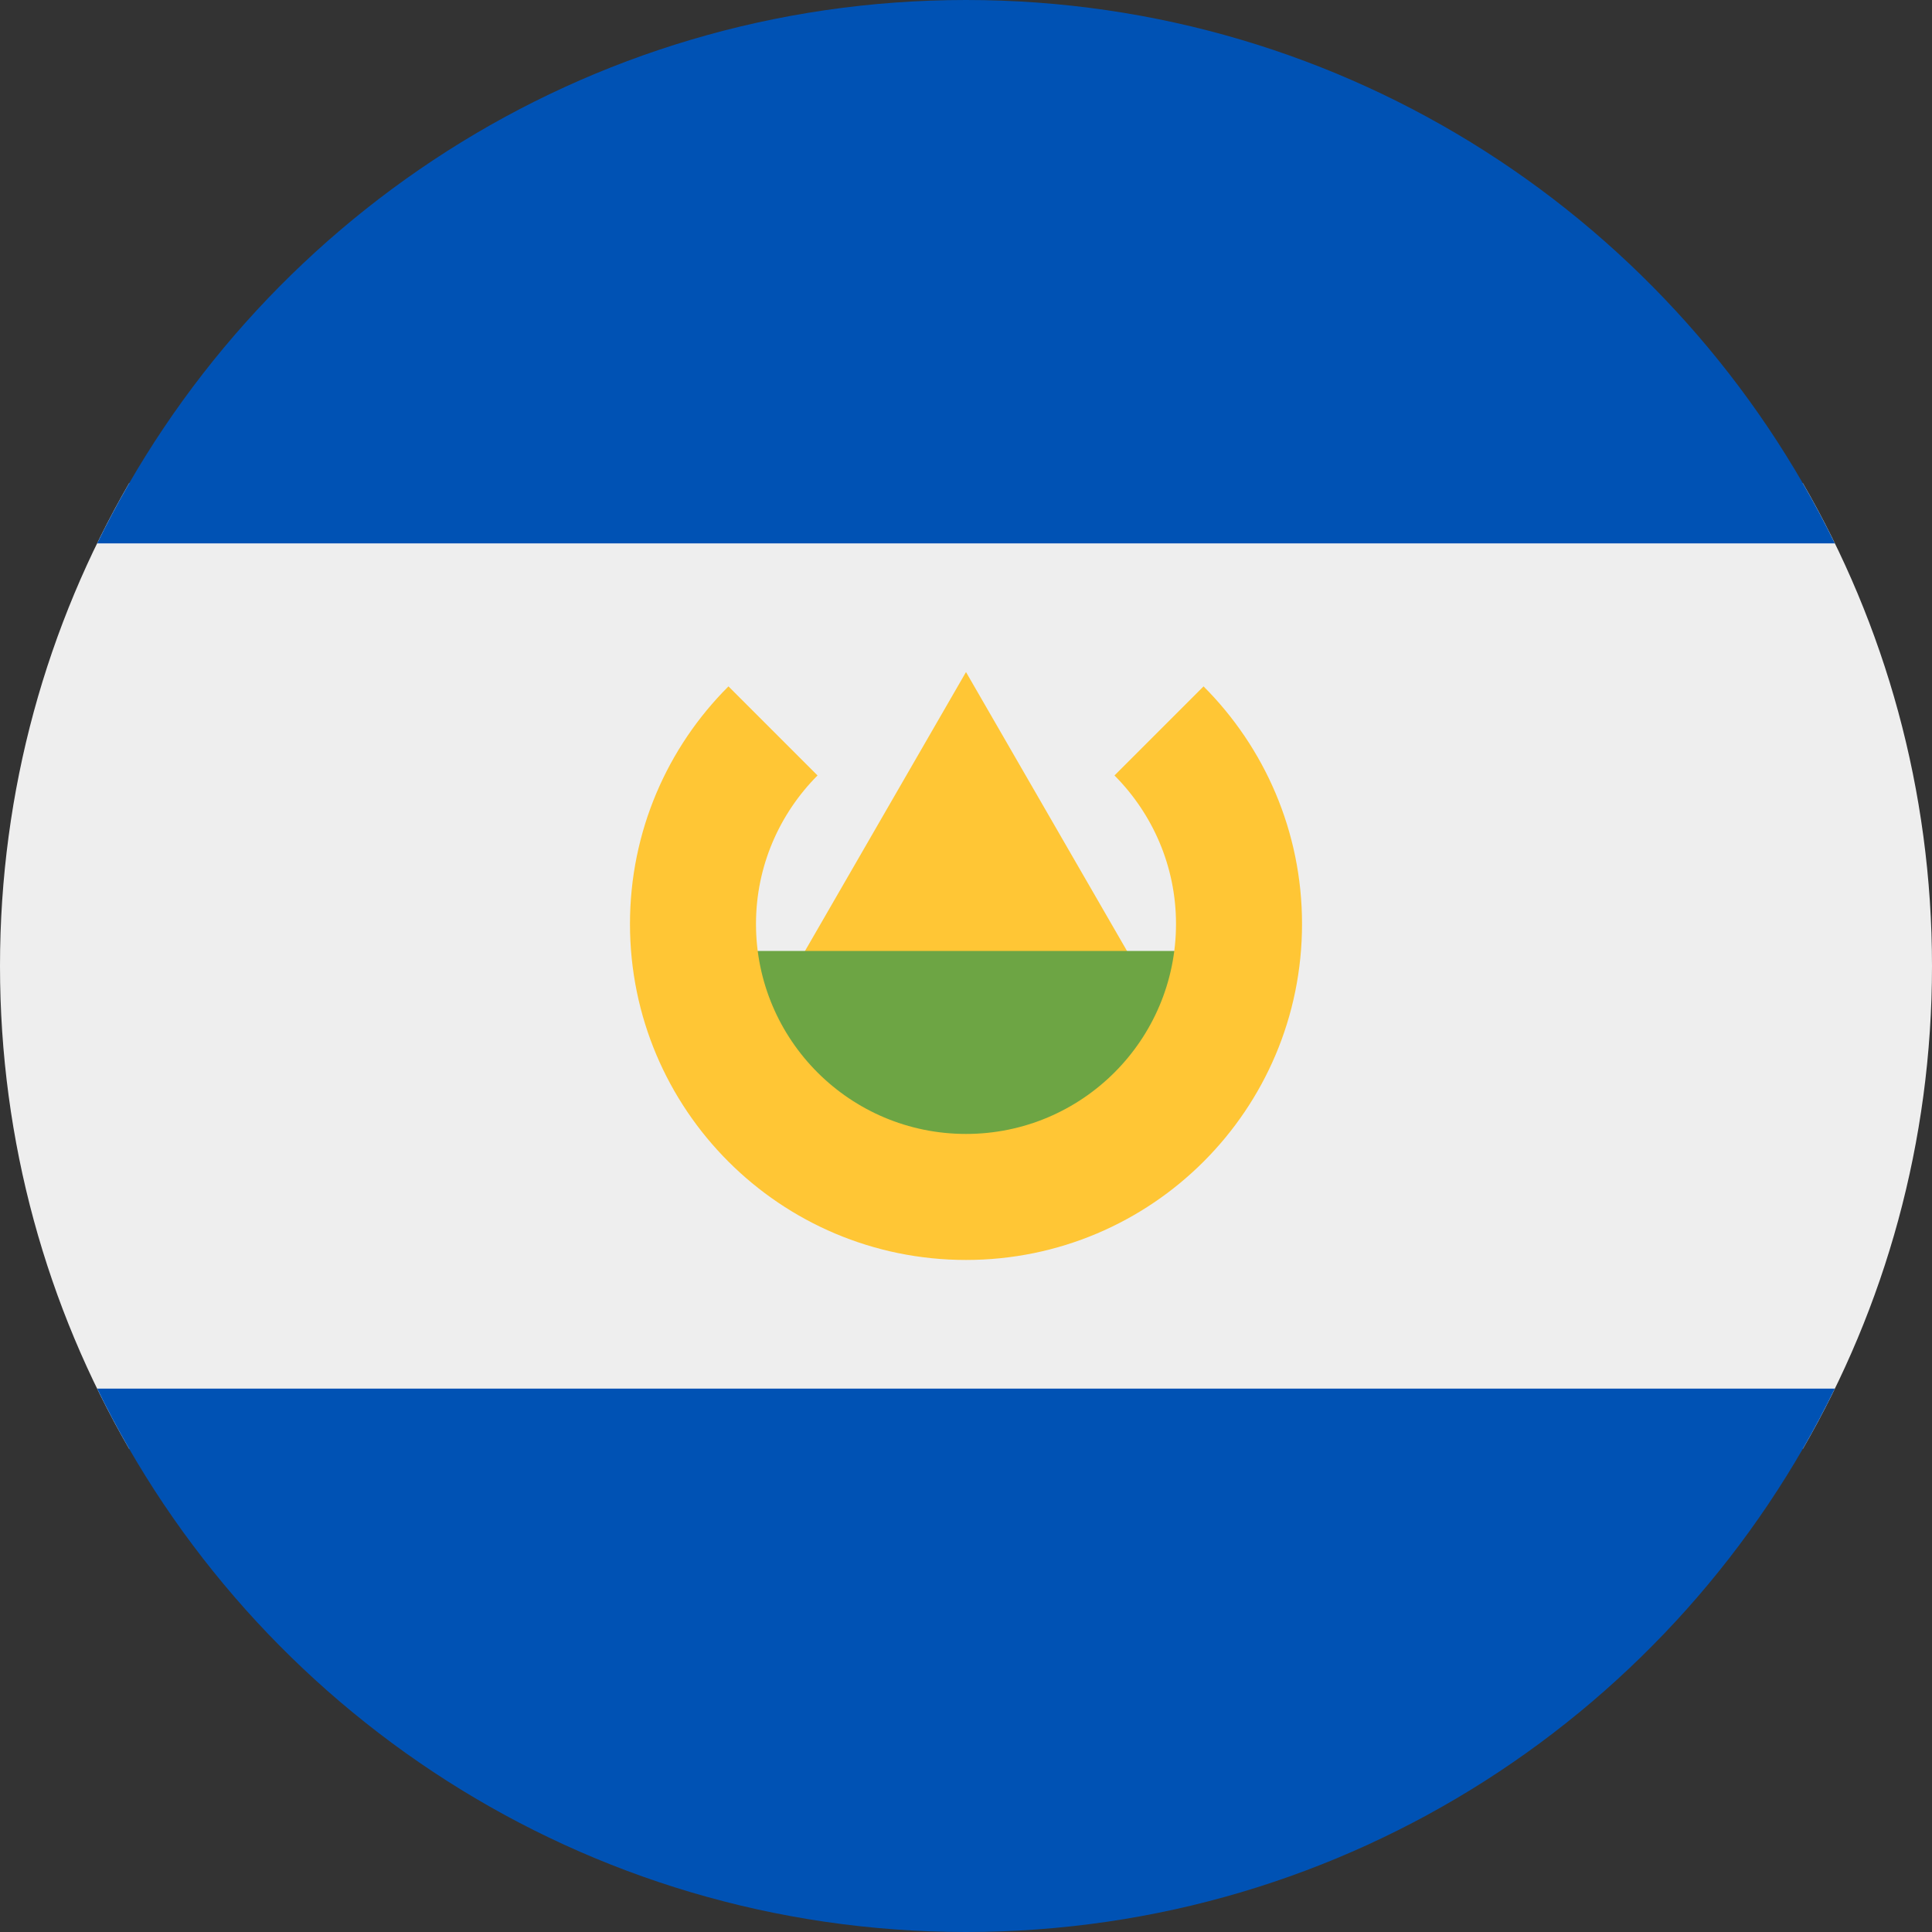 <?xml version="1.0" encoding="UTF-8"?>
<svg xmlns="http://www.w3.org/2000/svg" xmlns:xlink="http://www.w3.org/1999/xlink" width="40" height="40" viewBox="0 0 40 40">
<rect x="0" y="0" width="40" height="40" fill="#333333" stroke="none"/>
<path fill-rule="nonzero" fill="rgb(93.333%, 93.333%, 93.333%)" fill-opacity="1" d="M 37.324 30 C 39.027 27.059 40 23.645 40 20 C 40 16.355 39.027 12.941 37.324 10 L 2.676 10 C 0.973 12.941 0 16.355 0 20 C 0 23.645 0.973 27.059 2.676 30 Z M 37.324 30 "/>
<path fill-rule="nonzero" fill="rgb(0%, 32.157%, 70.588%)" fill-opacity="1" d="M 19.992 40 C 12.09 39.996 5.254 35.41 2.012 28.75 L 37.988 28.75 C 34.746 35.41 27.91 39.996 20.008 40 Z M 19.992 40 "/>
<path fill-rule="nonzero" fill="rgb(0%, 32.157%, 70.588%)" fill-opacity="1" d="M 20 0 C 12.094 0 5.258 4.59 2.012 11.25 L 37.988 11.25 C 34.742 4.59 27.91 0 20 0 Z M 20 0 "/>
<path fill-rule="nonzero" fill="rgb(100%, 77.647%, 20.784%)" fill-opacity="1" d="M 15.984 20.871 L 20 13.914 L 24.016 20.871 Z M 15.984 20.871 "/>
<path fill-rule="nonzero" fill="rgb(42.745%, 64.706%, 26.667%)" fill-opacity="1" d="M 25.219 23.168 L 20 25.773 L 14.781 23.168 L 14.781 19.688 L 25.219 19.688 Z M 25.219 23.168 "/>
<path fill-rule="nonzero" fill="rgb(100%, 77.647%, 20.784%)" fill-opacity="1" d="M 24.918 14.211 L 23.074 16.055 C 23.859 16.844 24.348 17.93 24.348 19.129 C 24.348 21.531 22.402 23.477 20 23.477 C 17.598 23.477 15.652 21.531 15.652 19.129 C 15.652 17.93 16.141 16.844 16.926 16.055 L 15.082 14.211 C 13.82 15.469 13.043 17.211 13.043 19.129 C 13.043 22.973 16.156 26.086 20 26.086 C 23.844 26.086 26.957 22.973 26.957 19.129 C 26.957 17.211 26.176 15.469 24.918 14.211 Z M 24.918 14.211 "/>
</svg>
